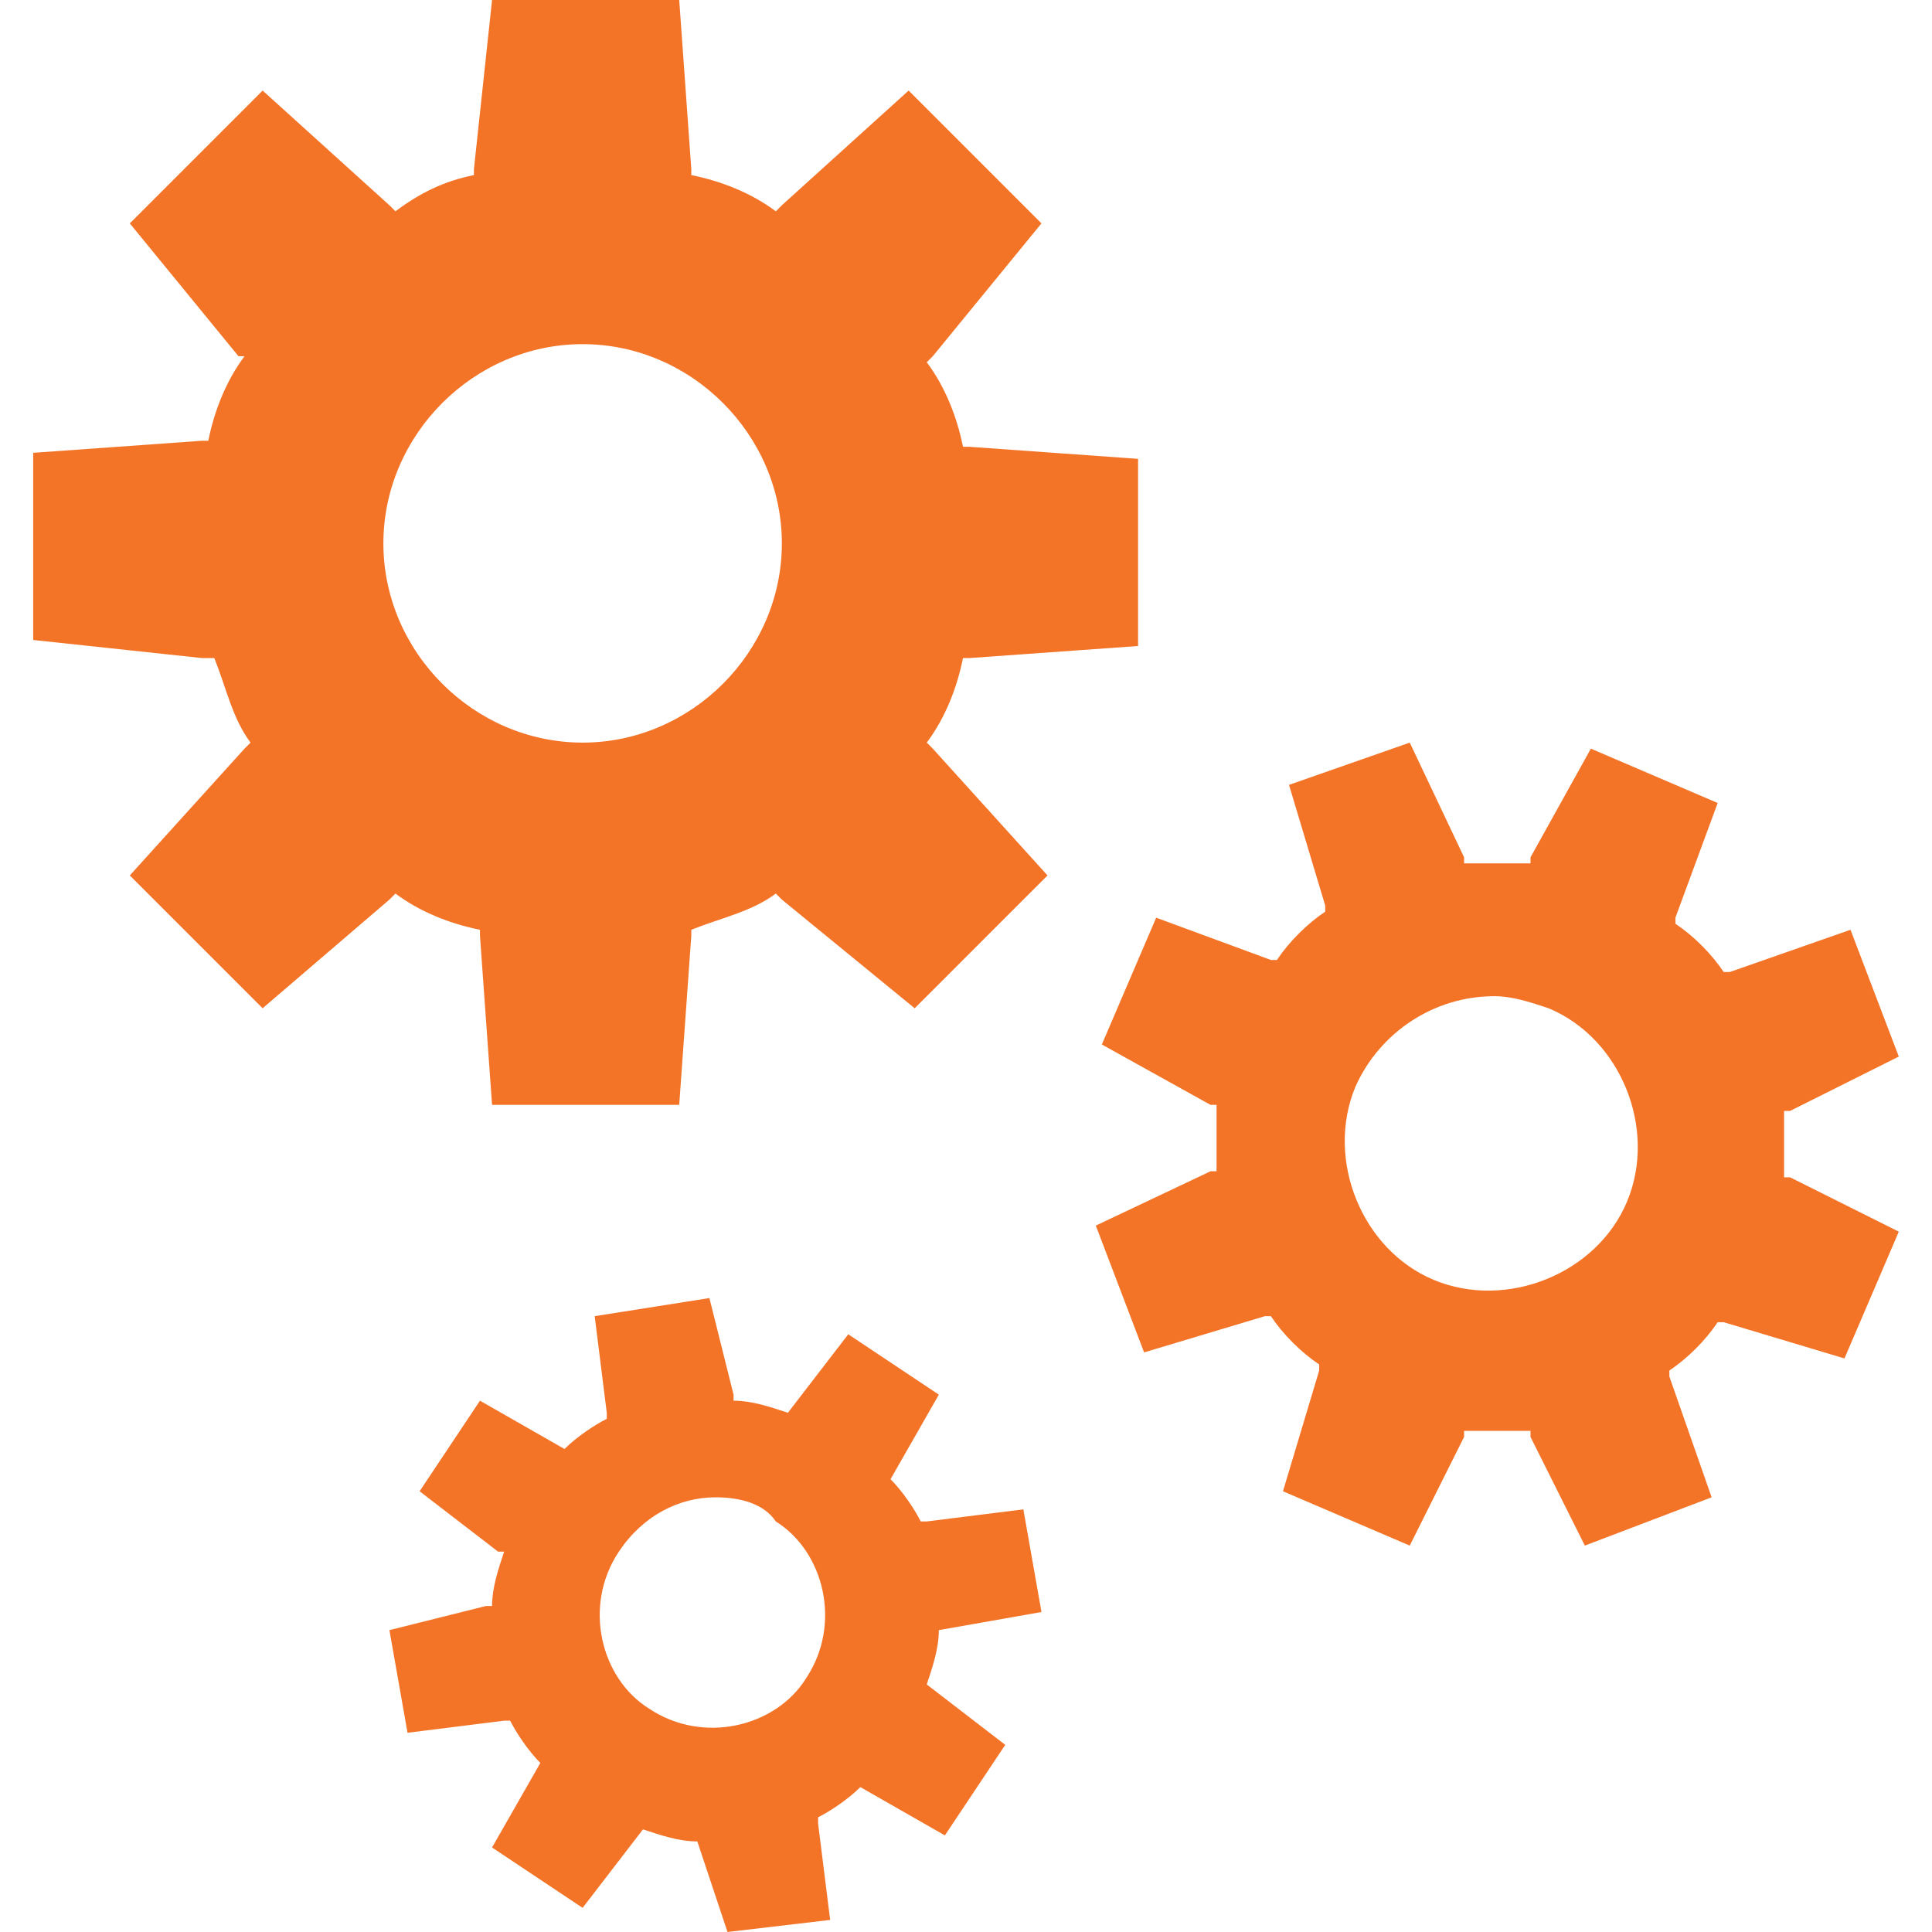 <?xml version="1.0" encoding="utf-8"?>
<svg xmlns="http://www.w3.org/2000/svg" height="32" width="32" viewBox="0 0 32 32">
  <g>
    <path id="path1" transform="rotate(0,16,16) translate(0.55,0) scale(1,1)  " fill="#F37327" d="M11.3,24.8C10.7,24.8 10.1,25.1 9.7,25.7 9.1,26.6 9.4,27.8 10.2,28.3 11.1,28.9 12.3,28.6 12.8,27.8 13.4,26.9 13.1,25.7 12.3,25.2 12.1,24.9 11.7,24.8 11.3,24.8z M11.2,21.5L11.6,23.1 11.6,23.2C11.9,23.2,12.2,23.3,12.5,23.4L13.5,22.1 15,23.1 14.2,24.5C14.4,24.7,14.6,25,14.7,25.2L14.8,25.2 16.4,25 16.7,26.7 15,27C15,27.3,14.9,27.6,14.8,27.9L16.1,28.9 15.1,30.4 13.7,29.6C13.5,29.8,13.2,30,13,30.1L13,30.2 13.2,31.8 11.5,32 11,30.5C10.7,30.5,10.4,30.4,10.1,30.3L9.1,31.6 7.6,30.6 8.4,29.2C8.2,29,8,28.7,7.9,28.5L7.8,28.5 6.2,28.7 5.9,27 7.5,26.6 7.6,26.6C7.6,26.3,7.7,26,7.8,25.7L7.7,25.7 6.4,24.7 7.4,23.2 8.8,24C9,23.8,9.3,23.6,9.5,23.5L9.5,23.4 9.3,21.8z M24.2,16.5C23.2,16.5 22.3,17.1 21.9,18 21.4,19.2 22,20.7 23.2,21.2 24.4,21.7 25.9,21.1 26.4,19.9 26.9,18.7 26.3,17.2 25.1,16.7 24.8,16.6 24.5,16.5 24.2,16.5z M22.8,12.3L23.7,14.2 23.7,14.3 24.8,14.3 24.8,14.2 25.8,12.4 27.9,13.3 27.2,15.2 27.2,15.3C27.5,15.5,27.8,15.8,28,16.1L28.1,16.1 30.1,15.4 30.9,17.5 29.1,18.4 29,18.4 29,19.5 29.1,19.5 30.9,20.4 30,22.5 28,21.9 27.9,21.9C27.7,22.2,27.4,22.5,27.1,22.7L27.1,22.8 27.8,24.8 25.7,25.6 24.8,23.8 24.8,23.7 23.7,23.7 23.7,23.8 22.8,25.6 20.7,24.7 21.3,22.7 21.3,22.6C21,22.4,20.7,22.1,20.5,21.8L20.4,21.8 18.4,22.4 17.6,20.3 19.5,19.4 19.6,19.4 19.6,18.3 19.5,18.3 17.7,17.3 18.6,15.2 20.5,15.9 20.6,15.9C20.8,15.6,21.1,15.3,21.4,15.1L21.4,15 20.8,13z M9.1,5.7C7.3,5.7 5.8,7.2 5.8,9 5.8,10.8 7.3,12.3 9.1,12.3 10.9,12.3 12.4,10.8 12.4,9 12.4,7.2 10.9,5.7 9.1,5.7z M7.6,0L10.7,0 10.9,2.8 10.9,2.9C11.4,3,11.9,3.2,12.3,3.5L12.4,3.4 14.5,1.5 16.7,3.7 14.9,5.9 14.8,6C15.1,6.4,15.3,6.9,15.4,7.4L15.5,7.4 18.3,7.6 18.3,10.7 15.5,10.9 15.4,10.9C15.3,11.4,15.1,11.9,14.8,12.3L14.9,12.4 16.8,14.5 14.6,16.7 12.4,14.9 12.3,14.8C11.9,15.1,11.4,15.2,10.9,15.4L10.9,15.5 10.7,18.3 7.6,18.3 7.4,15.5 7.4,15.4C6.9,15.3,6.4,15.1,6,14.8L5.9,14.9 3.8,16.7 1.6,14.5 3.5,12.4 3.6,12.3C3.3,11.9,3.2,11.4,3,10.9L2.8,10.9 0,10.6 0,7.5 2.8,7.3 2.9,7.3C3,6.8,3.2,6.3,3.5,5.9L3.4,5.9 1.6,3.7 3.8,1.5 5.9,3.4 6,3.5C6.4,3.2,6.8,3,7.3,2.9L7.3,2.8z" />
  </g>
</svg>

